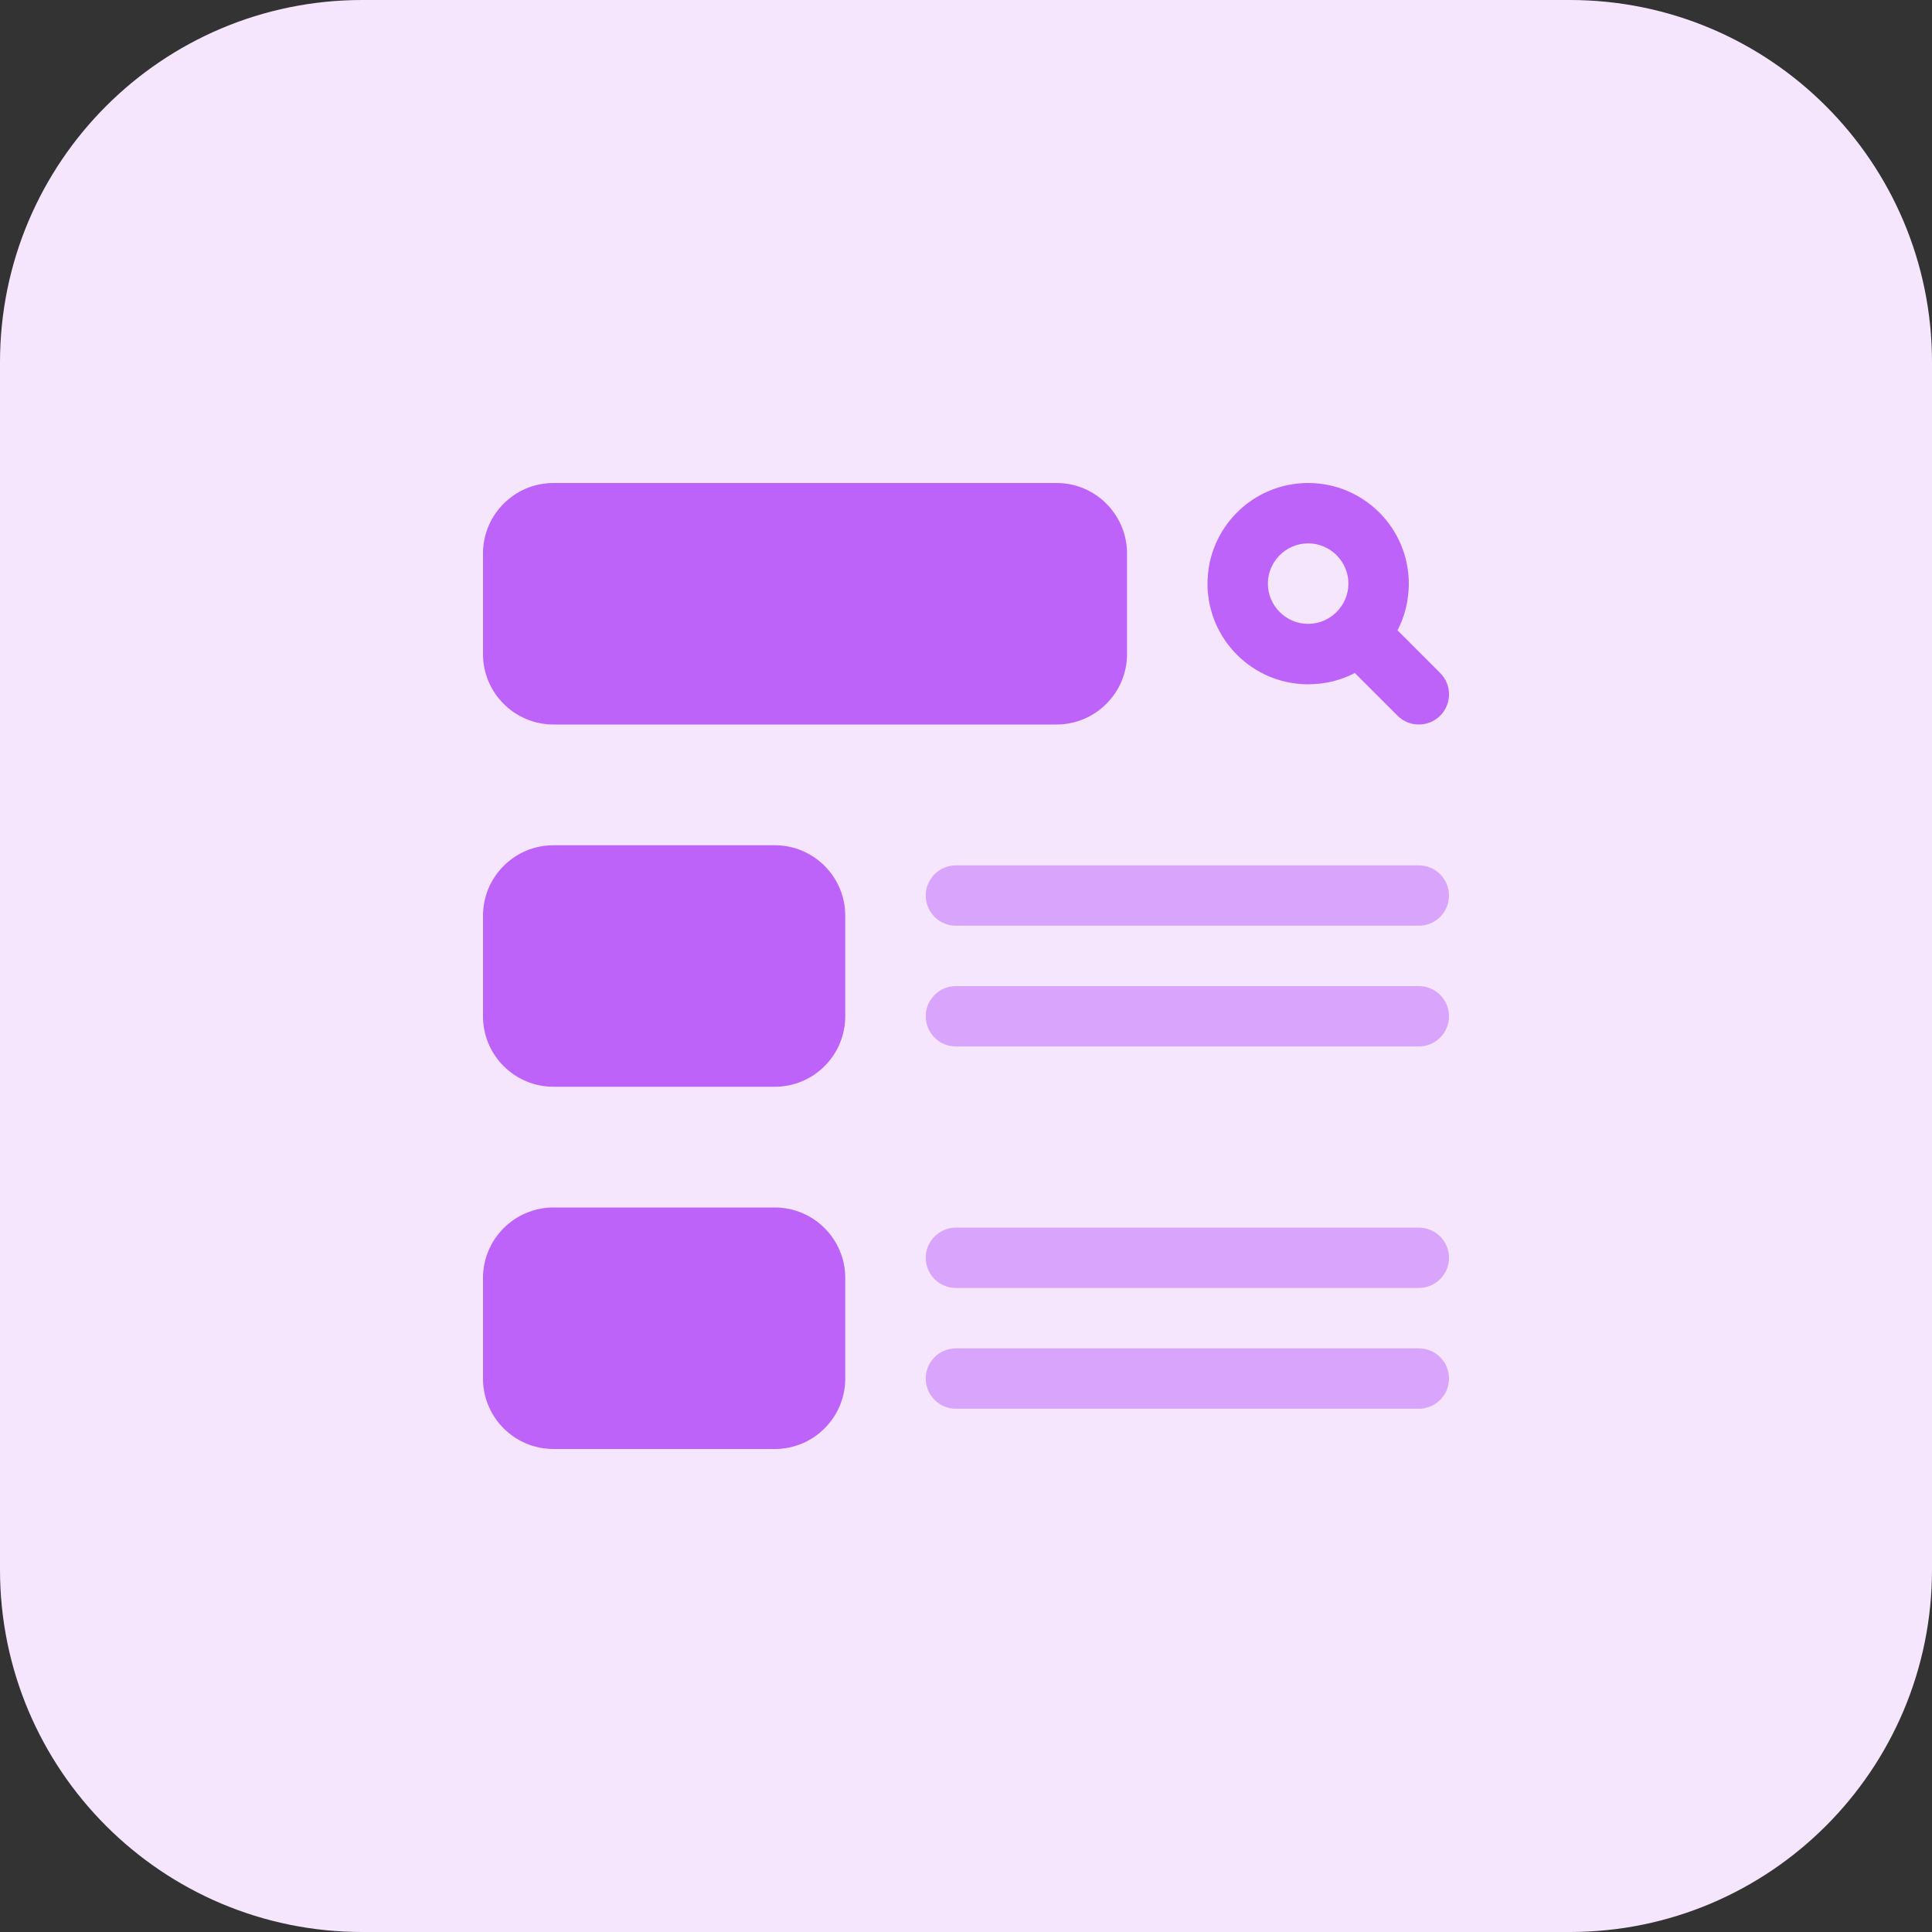 <svg enable-background="new 0 0 32 32" height="512" viewBox="0 0 32 32" width="512" xmlns="http://www.w3.org/2000/svg"><rect x="0" y="0" width="32" height="32" fill="#333333" stroke="none"/><path d="m26 32h-20c-3.314 0-6-2.686-6-6v-20c0-3.314 2.686-6 6-6h20c3.314 0 6 2.686 6 6v20c0 3.314-2.686 6-6 6z" fill="#f5e6fe"/><g fill="#be63f9"><path d="m23.147 10.44c.12-.227.187-.493.187-.773 0-.92-.747-1.667-1.667-1.667s-1.667.747-1.667 1.667.747 1.667 1.667 1.667c.28 0 .546-.067.773-.187l.707.707c.097.097.225.146.353.146s.256-.049.354-.146c.195-.195.195-.512 0-.707zm-1.48-.107c-.367 0-.667-.3-.667-.667 0-.366.3-.666.667-.666s.667.3.667.667c-.001.366-.301.666-.667.666z"/><path d="m9.167 12h8.333c.643 0 1.167-.523 1.167-1.167v-1.666c0-.644-.524-1.167-1.167-1.167h-8.333c-.644 0-1.167.523-1.167 1.167v1.667c0 .643.523 1.166 1.167 1.166z"/><path d="m9.167 18h3.667c.643 0 1.166-.523 1.166-1.167v-1.667c0-.643-.523-1.166-1.167-1.166h-3.666c-.644 0-1.167.523-1.167 1.167v1.667c0 .643.523 1.166 1.167 1.166z"/><path d="m9.167 24h3.667c.643 0 1.166-.523 1.166-1.167v-1.667c0-.643-.523-1.166-1.167-1.166h-3.666c-.644 0-1.167.523-1.167 1.167v1.667c0 .643.523 1.166 1.167 1.166z"/></g><g fill="#d9a4fc"><path d="m23.5 14.333h-7.667c-.276 0-.5.224-.5.5s.224.5.5.5h7.667c.276 0 .5-.224.5-.5s-.224-.5-.5-.5z"/><path d="m23.5 16.333h-7.667c-.276 0-.5.224-.5.5s.224.5.5.5h7.667c.276 0 .5-.224.5-.5s-.224-.5-.5-.5z"/><path d="m23.5 20.333h-7.667c-.276 0-.5.224-.5.5s.224.5.5.5h7.667c.276 0 .5-.224.5-.5s-.224-.5-.5-.5z"/><path d="m23.5 22.333h-7.667c-.276 0-.5.224-.5.5s.224.5.5.5h7.667c.276 0 .5-.224.5-.5s-.224-.5-.5-.5z"/></g></svg>